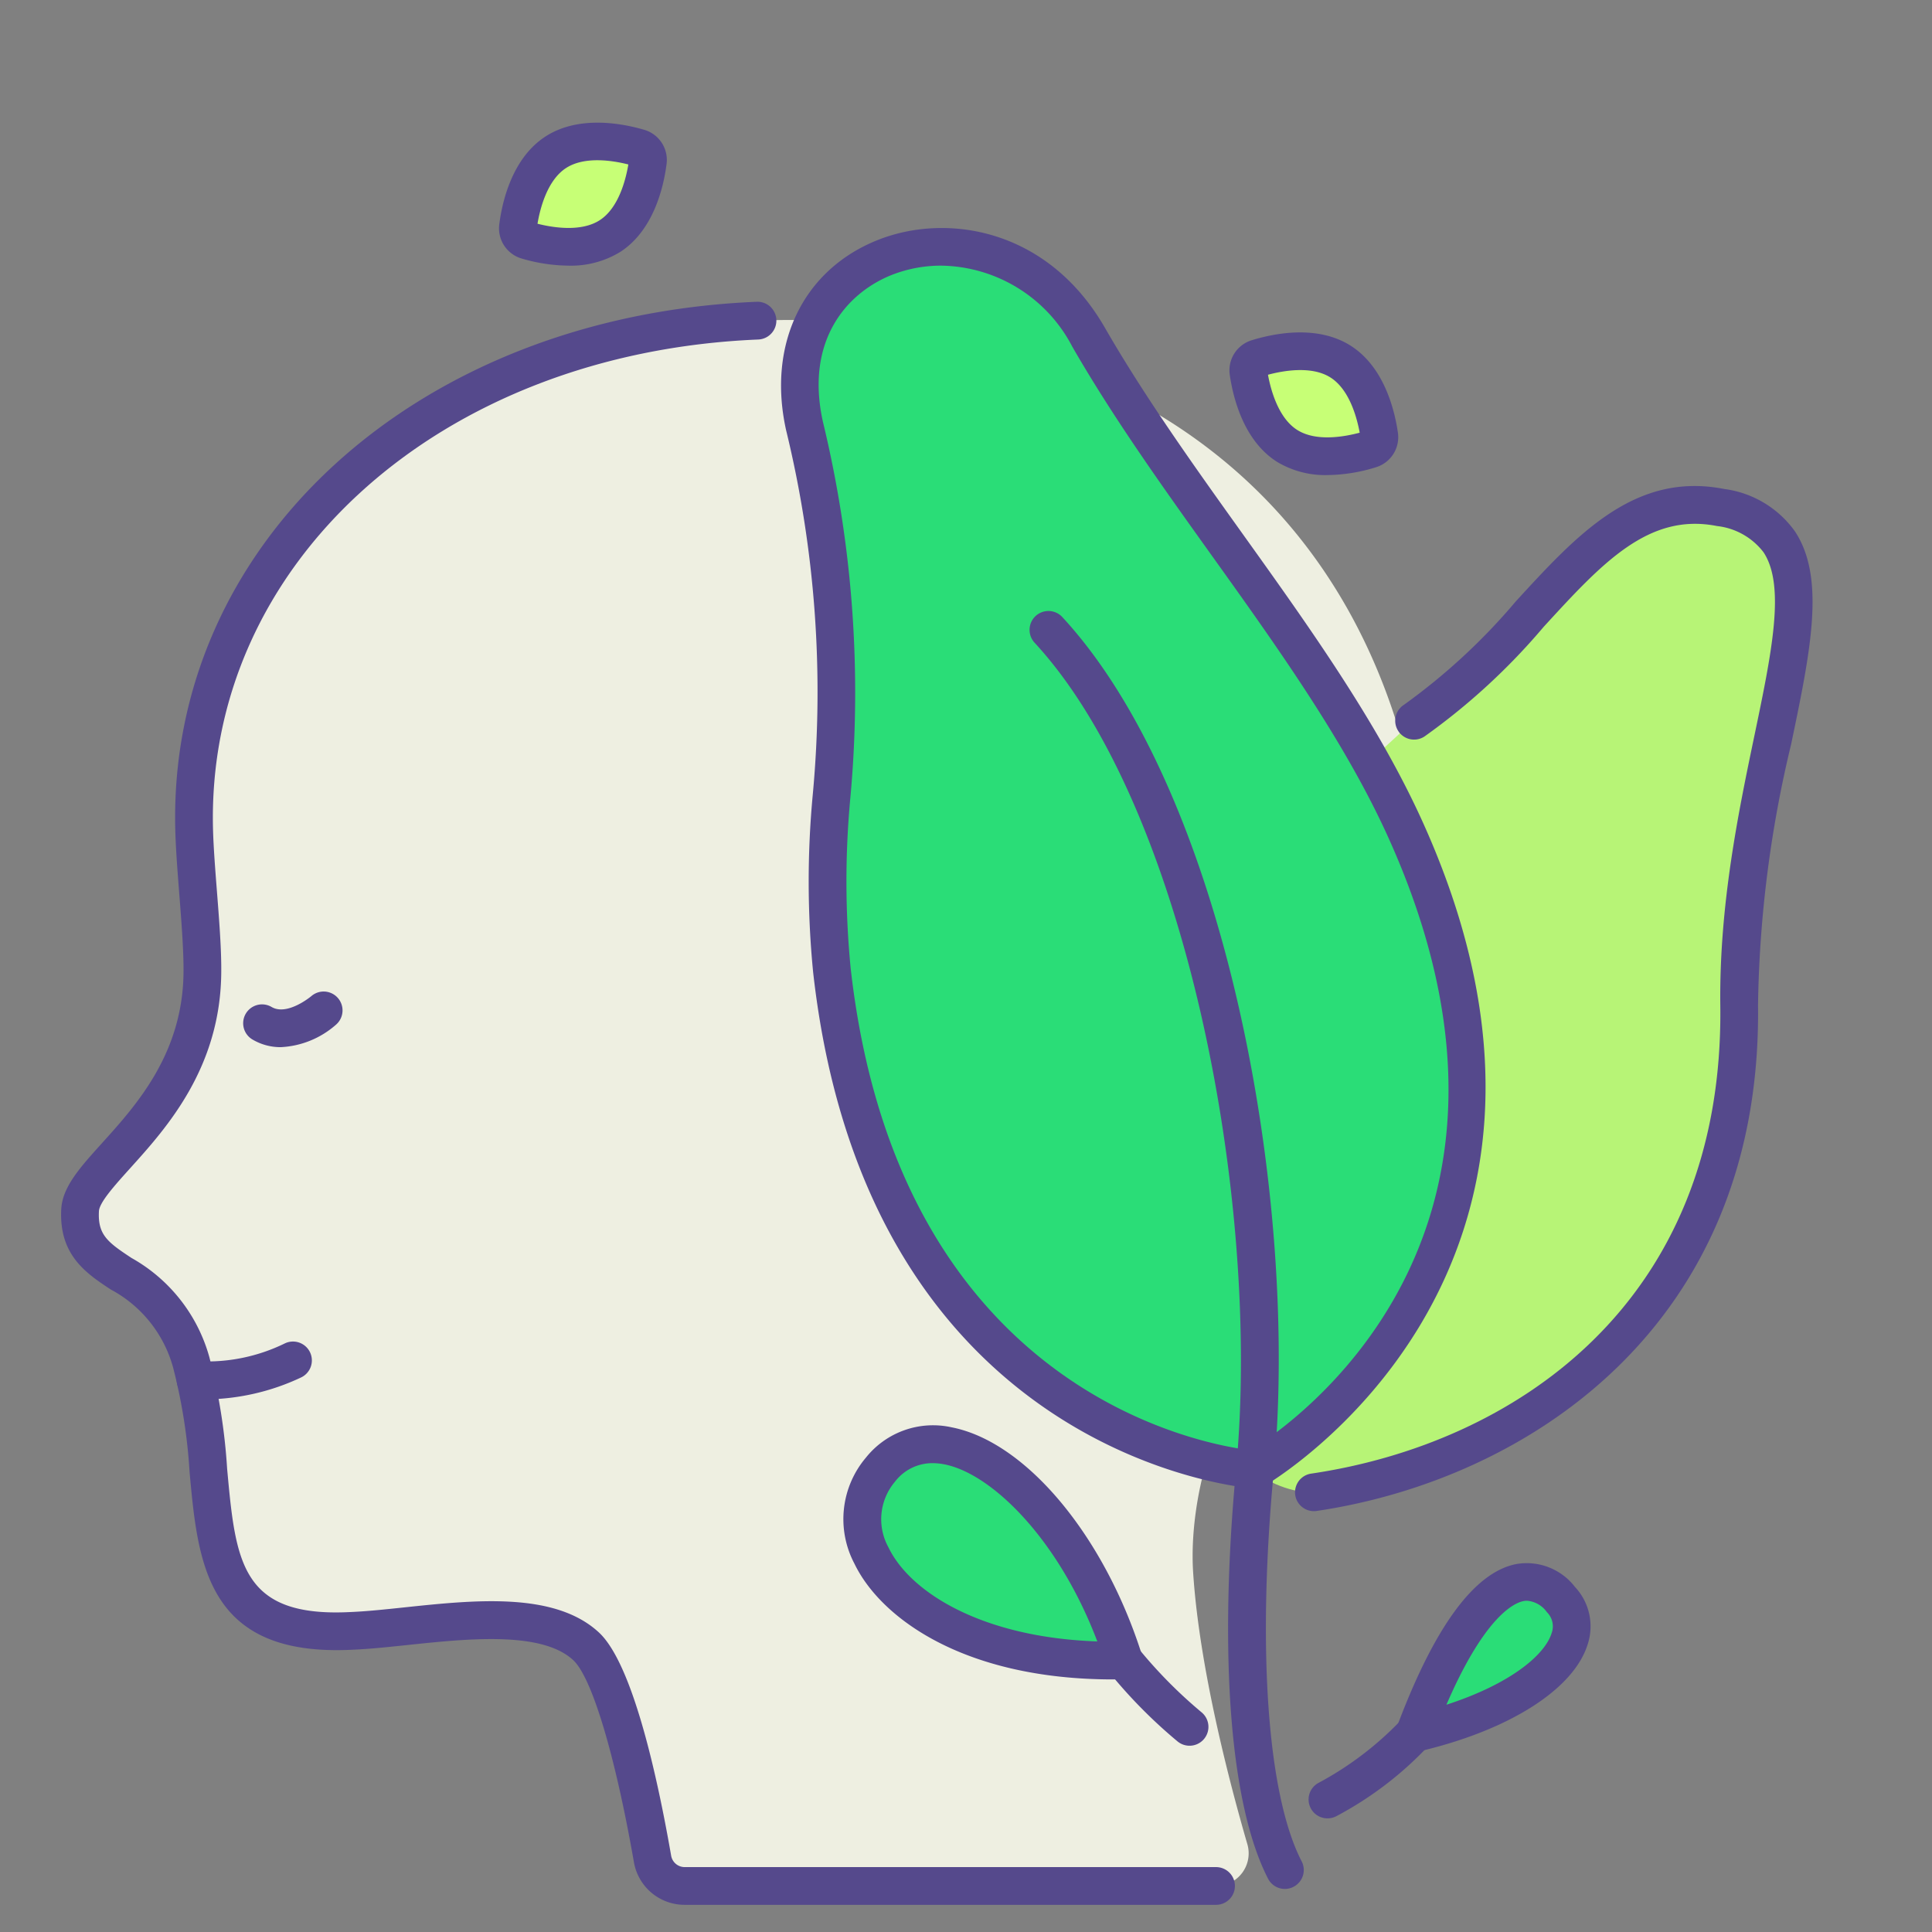 <svg id="LinealColor" xmlns="http://www.w3.org/2000/svg" viewBox="0 0 128 128"><rect x="0" y="0" width="128" height="128" fill="#808080" stroke="none"/><title>Therapy, treatment, mental health, healthcare, Meditation, healthy</title><path d="M80.559,124.951a2.163,2.163,0,0,0,2.083-2.764c-1.171-4.03-3.195-11.728-3.595-18.037-.249-3.927.939-9.35,3.342-12.467,9.584-12.435,13.833-23.208,11.827-36.468-3.251-21.488-18.427-32.87-39.41-33.947-22.932-1.187-42.57,13.543-41.938,33.857.083,2.682.552,6.63.541,9.209-.021,9.164-7.951,12.929-8.1,15.845-.25,4.789,5.375,3.293,7.359,10.068,2.519,8.6-1.091,18.409,10.63,17.8,4.676-.188,12.277-2,15.534,1.025,2.077,1.932,3.749,10.359,4.4,14.089a2.161,2.161,0,0,0,2.133,1.787Z" style="fill:#eeefe1"/><path d="M87.045,98.868c13.52-.422,28.435-11.481,28.179-32.243-.214-17.416,9.021-30.982-1.224-33C105.75,32,101.827,42.408,93.688,47.75c0,0-11.1,9.583-13.6,16.25s-4.9,19.125-2.4,25.875S84.378,98.951,87.045,98.868Z" style="fill:#b7f476"/><path d="M83.142,97.367s23.179-13.1,10-42.348C88.107,43.851,78.513,33.447,72.126,22.344c-6.094-10.594-21.5-6.205-18.827,5.873,4.263,19.256.51,24.4,1.816,36.056C58.659,95.917,83.142,97.367,83.142,97.367Z" style="fill:#2add77"/><path d="M85.279,29.543c1.805,1.141,4.328.584,5.512.22a.832.832,0,0,0,.586-.929c-.18-1.225-.761-3.743-2.566-4.883s-4.328-.583-5.512-.219a.831.831,0,0,0-.587.928C82.892,25.886,83.473,28.4,85.279,29.543Z" style="fill:#c7ff76"/><path d="M40.427,15.632c1.789-1.167,2.332-3.692,2.494-4.921a.832.832,0,0,0-.6-.919c-1.189-.347-3.72-.866-5.508.3s-2.332,3.692-2.494,4.92a.832.832,0,0,0,.6.92C36.109,16.28,38.639,16.8,40.427,15.632Z" style="fill:#c7ff76"/><path d="M74.461,110.008C71,99.083,62.5,92.375,58.333,97.367,54.361,102.126,60.417,110.292,74.461,110.008Z" style="fill:#2add77"/><path d="M93.73,114.82c8.316-1.942,12.078-6.17,9.688-8.843C100.675,102.909,97.08,105.864,93.73,114.82Z" style="fill:#2add77"/><path d="M80.559,126.2H45.364A3.407,3.407,0,0,1,42,123.379c-1.243-7.108-2.784-12.237-4.021-13.389-2.088-1.939-6.991-1.423-10.932-1.009-1.327.14-2.58.273-3.7.318-9.677.489-10.232-5.734-10.786-11.76a36.514,36.514,0,0,0-1.093-6.94A8.362,8.362,0,0,0,7.34,85.434c-1.613-1.064-3.442-2.27-3.282-5.32.077-1.476,1.24-2.763,2.712-4.392,2.269-2.512,5.376-5.951,5.389-11.391.007-1.41-.14-3.293-.282-5.113-.114-1.471-.222-2.861-.259-4.054-.6-19.118,15.964-34.237,38.517-35.17a1.25,1.25,0,1,1,.1,2.5C29.1,23.366,13.566,37.379,14.117,55.086c.035,1.136.141,2.5.253,3.938.146,1.871.3,3.805.289,5.316-.015,6.394-3.637,10.4-6.034,13.057-1,1.111-2.04,2.258-2.07,2.848-.082,1.558.563,2.048,2.161,3.1a10.852,10.852,0,0,1,5.149,6.55,38.9,38.9,0,0,1,1.183,7.415c.566,6.153.9,9.87,8.182,9.491,1.054-.043,2.269-.171,3.554-.307,4.674-.493,9.974-1.052,12.9,1.665,2.167,2.015,3.8,9.154,4.782,14.788a.91.91,0,0,0,.9.753h35.2a1.25,1.25,0,0,1,0,2.5Z" style="fill:#55498c"/><path d="M18.605,69.377a3.64,3.64,0,0,1-1.9-.52,1.25,1.25,0,0,1,1.282-2.146c1.039.62,2.621-.7,2.637-.713a1.25,1.25,0,0,1,1.649,1.879A5.965,5.965,0,0,1,18.605,69.377Z" style="fill:#55498c"/><path d="M13.715,92.712a7.36,7.36,0,0,1-.927-.049,1.25,1.25,0,0,1,.339-2.477A11.747,11.747,0,0,0,18.879,89a1.25,1.25,0,1,1,1.036,2.275A15.154,15.154,0,0,1,13.715,92.712Z" style="fill:#55498c"/><path d="M83.142,98.617l-.074,0c-.255-.015-25.576-1.886-29.195-34.2a61.434,61.434,0,0,1-.02-11.826,73.261,73.261,0,0,0-1.774-24.1c-1.267-5.725,1.152-10.68,6.166-12.625,4.566-1.769,11.2-.693,14.964,5.859,2.656,4.615,5.94,9.2,9.116,13.642,4.419,6.174,8.988,12.559,11.955,19.142C107.773,84.448,84,98.318,83.757,98.455A1.242,1.242,0,0,1,83.142,98.617ZM62.366,17.6a8.93,8.93,0,0,0-3.218.589c-3.022,1.172-5.825,4.35-4.628,9.753a76.346,76.346,0,0,1,1.828,24.807,59.355,59.355,0,0,0,.009,11.38c3.154,28.164,23.516,31.6,26.5,31.95C85.671,94.339,103.842,81.809,92,55.532c-2.865-6.357-7.36-12.639-11.708-18.714-3.211-4.487-6.533-9.128-9.25-13.851A9.943,9.943,0,0,0,62.366,17.6Z" style="fill:#55498c"/><path d="M85.126,125.147a1.249,1.249,0,0,1-1.112-.676C81.5,119.6,80.727,109.678,81.9,97.25c1.66-17.626-3.311-43.8-13.356-54.669a1.25,1.25,0,1,1,1.836-1.7c10.84,11.73,15.712,38.513,14.009,56.6-1.11,11.787-.418,21.448,1.85,25.84a1.25,1.25,0,0,1-.538,1.684A1.237,1.237,0,0,1,85.126,125.147Z" style="fill:#55498c"/><path d="M87.043,100.118a1.25,1.25,0,0,1-.18-2.486c13.267-1.954,27.356-11.121,27.112-30.991-.082-6.672,1.209-12.867,2.247-17.843,1.165-5.584,2.084-9.994.614-12.212a4.5,4.5,0,0,0-3.078-1.734c-4.539-.9-7.609,2.449-11.49,6.683a42.842,42.842,0,0,1-7.894,7.26A1.25,1.25,0,0,1,93,46.705a40.951,40.951,0,0,0,7.424-6.859c4.061-4.43,7.895-8.615,13.817-7.448a6.838,6.838,0,0,1,4.678,2.807c2.047,3.088,1.033,7.949-.251,14.1a78.234,78.234,0,0,0-2.194,17.3c.264,21.505-15.591,31.485-29.248,33.5A1.14,1.14,0,0,1,87.043,100.118Z" style="fill:#55498c"/><path d="M78.81,115.659a1.247,1.247,0,0,1-.793-.284,33.135,33.135,0,0,1-4.548-4.606,1.25,1.25,0,1,1,1.985-1.52,31.013,31.013,0,0,0,4.151,4.194,1.25,1.25,0,0,1-.8,2.216Z" style="fill:#55498c"/><path d="M73.747,111.266c-9.914,0-15.422-4.094-17.141-7.674a6.307,6.307,0,0,1,.768-7.026,5.685,5.685,0,0,1,5.686-2c4.911.966,10.089,7.162,12.593,15.065a1.25,1.25,0,0,1-1.166,1.628Q74.114,111.267,73.747,111.266ZM61.781,96.938a3.117,3.117,0,0,0-2.488,1.23,3.851,3.851,0,0,0-.434,4.342c1.447,3.012,6.244,5.982,13.841,6.238-2.6-6.848-7.025-11.119-10.123-11.729A4.159,4.159,0,0,0,61.781,96.938Z" style="fill:#55498c"/><path d="M93.729,116.069a1.249,1.249,0,0,1-1.17-1.688c2.476-6.618,5.141-10.239,7.92-10.762a4.036,4.036,0,0,1,3.871,1.525,3.817,3.817,0,0,1,.831,3.819c-.94,2.975-5.219,5.685-11.167,7.073A1.205,1.205,0,0,1,93.729,116.069Zm7.444-10.015a1.264,1.264,0,0,0-.233.022c-.587.111-2.553.945-5.111,6.867,4.191-1.357,6.5-3.266,6.967-4.733a1.318,1.318,0,0,0-.31-1.4A1.787,1.787,0,0,0,101.173,106.054Z" style="fill:#55498c"/><path d="M87.948,120.471a1.25,1.25,0,0,1-.627-2.332,21.685,21.685,0,0,0,5.442-4.113,1.25,1.25,0,0,1,1.937,1.581,23.35,23.35,0,0,1-6.126,4.7A1.249,1.249,0,0,1,87.948,120.471Z" style="fill:#55498c"/><path d="M87.95,31.475a6.185,6.185,0,0,1-3.339-.875h0c-2.2-1.387-2.907-4.2-3.135-5.758a2.083,2.083,0,0,1,1.455-2.3c1.5-.464,4.351-1.032,6.548.358s2.907,4.2,3.135,5.757a2.083,2.083,0,0,1-1.455,2.3A11.2,11.2,0,0,1,87.95,31.475Zm-3.943-6.647c.19,1.037.694,2.871,1.939,3.658h0c1.245.788,3.117.453,4.137.18-.191-1.037-.694-2.871-1.939-3.658S85.026,24.555,84.007,24.828Z" style="fill:#55498c"/><path d="M37.657,17.6a11.333,11.333,0,0,1-3.086-.469A2.083,2.083,0,0,1,33.08,14.85c.2-1.558.874-4.384,3.049-5.8s5.034-.893,6.541-.454a2.08,2.08,0,0,1,1.49,2.284c-.2,1.558-.874,4.383-3.05,5.8h0A6.251,6.251,0,0,1,37.657,17.6Zm-2.046-2.777c1.023.259,2.9.564,4.133-.241h0c1.234-.805,1.71-2.646,1.885-3.686-1.025-.259-2.9-.565-4.133.241S35.786,13.786,35.611,14.826Z" style="fill:#55498c"/></svg>